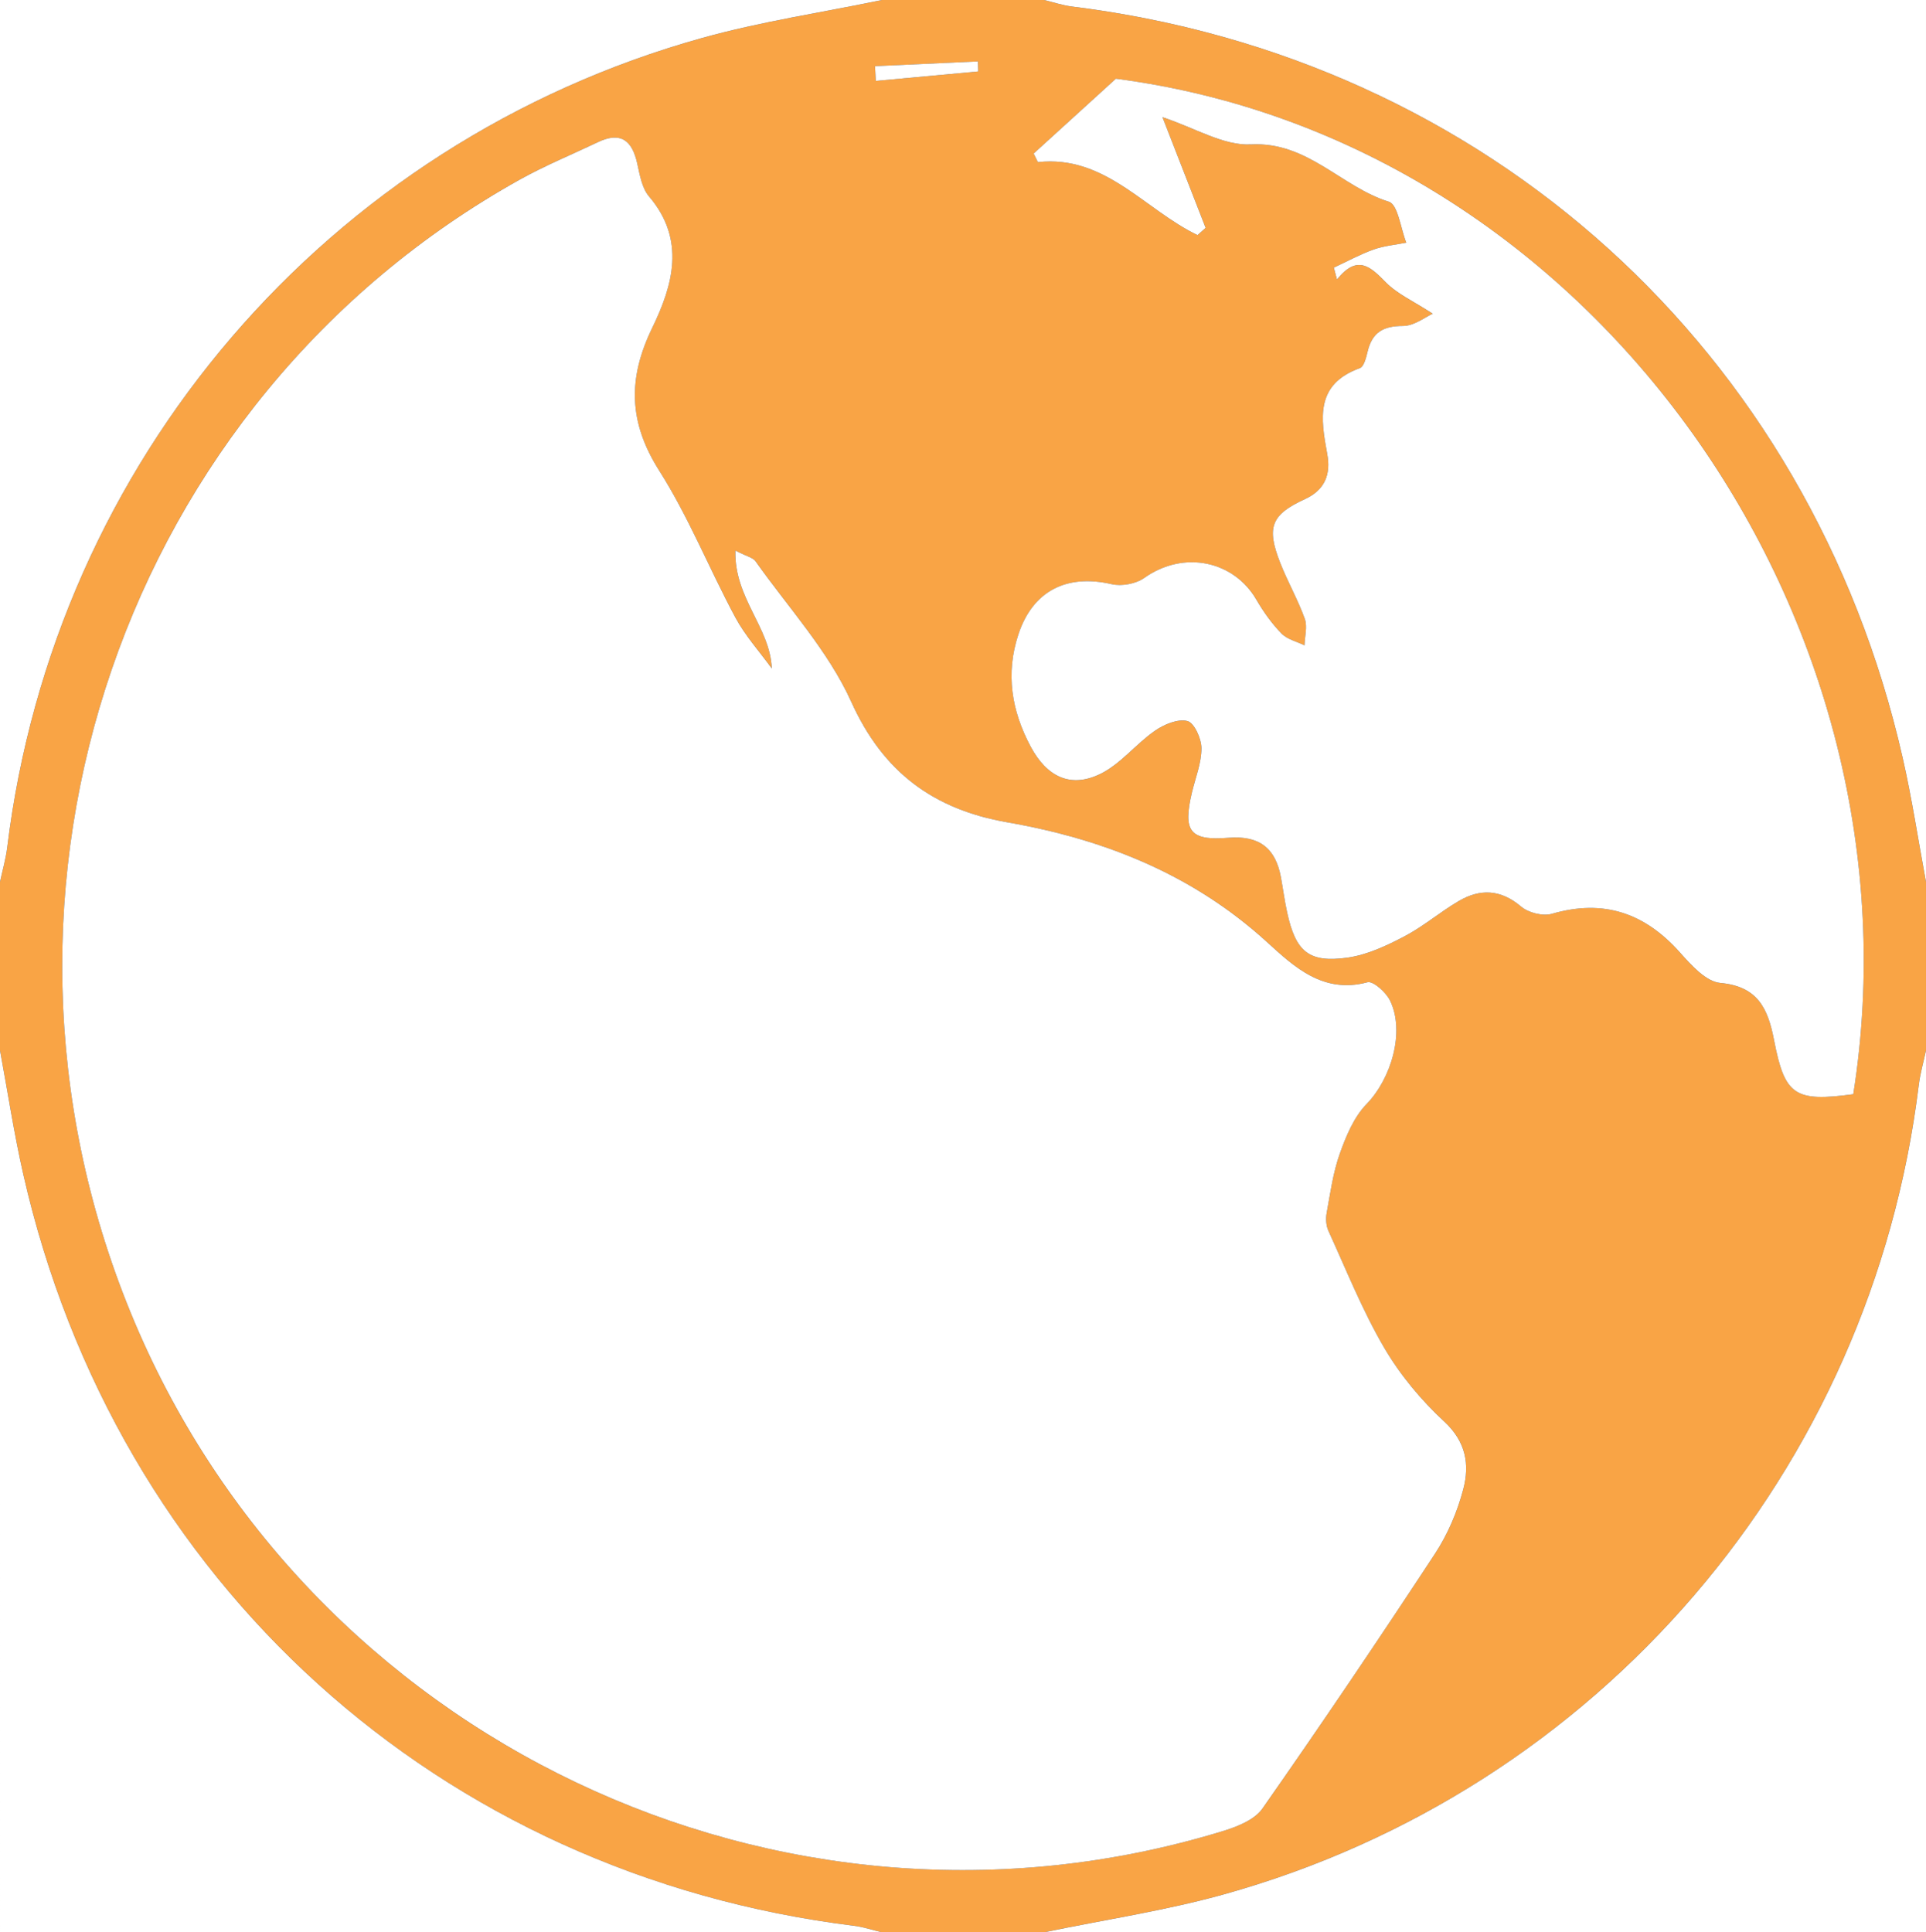 <?xml version="1.0" encoding="utf-8"?>
<!-- Generator: Adobe Illustrator 17.0.0, SVG Export Plug-In . SVG Version: 6.00 Build 0)  -->
<!DOCTYPE svg PUBLIC "-//W3C//DTD SVG 1.1//EN" "http://www.w3.org/Graphics/SVG/1.1/DTD/svg11.dtd">
<svg version="1.1" id="Layer_1" xmlns="http://www.w3.org/2000/svg" xmlns:xlink="http://www.w3.org/1999/xlink" x="0px" y="0px"
	 width="270.714px" height="271.626px" viewBox="0 0 270.714 271.626" enable-background="new 0 0 270.714 271.626"
	 xml:space="preserve">
<rect x="0" y="0" width="270.714" height="271.626" fill="#333333" stroke="none"/>
<g>
	<path fill="#F9A445" d="M123.963,0c7.596,0,15.192,0,22.787,0c1.309,0.311,2.602,0.751,3.929,0.915
		c58.317,7.226,103.728,48.264,116.766,105.642c1.307,5.753,2.189,11.602,3.268,17.406c0,7.9,0,15.799,0,23.699
		c-0.344,1.619-0.814,3.223-1.015,4.86c-6.644,54.26-44.958,99.054-97.645,113.761c-8.286,2.313-16.862,3.588-25.304,5.343
		c-7.596,0-15.192,0-22.787,0c-1.309-0.311-2.602-0.751-3.929-0.915C61.717,263.484,16.307,222.446,3.268,165.069
		C1.961,159.316,1.079,153.467,0,147.662c0-7.9,0-15.799,0-23.699c0.344-1.619,0.814-3.223,1.015-4.86
		C7.658,64.844,45.973,20.05,98.659,5.343C106.945,3.029,115.521,1.755,123.963,0z M108.482,93.971
		c-1.728-2.384-3.746-4.613-5.127-7.184c-3.662-6.819-6.552-14.101-10.682-20.606c-4.32-6.805-4.459-12.961-0.996-20.092
		c2.883-5.937,4.761-12.366-0.444-18.468c-1.004-1.177-1.308-3.048-1.667-4.659c-0.716-3.211-2.31-4.511-5.515-2.984
		c-3.667,1.747-7.445,3.293-10.985,5.267C17.475,56.248-6.059,124.783,18.34,184.457c24.56,60.067,91.369,91.887,153.389,72.985
		c2.064-0.629,4.57-1.585,5.705-3.205c8.275-11.807,16.34-23.764,24.255-35.817c1.801-2.743,3.159-5.936,3.99-9.113
		c0.896-3.423,0.393-6.631-2.669-9.467c-3.259-3.02-6.229-6.588-8.466-10.418c-3.046-5.215-5.306-10.893-7.825-16.408
		c-0.331-0.725-0.394-1.697-0.248-2.494c0.512-2.81,0.901-5.688,1.85-8.358c0.879-2.472,1.982-5.133,3.758-6.961
		c3.468-3.569,5.434-10.156,3.31-14.542c-0.562-1.16-2.378-2.801-3.177-2.585c-6.215,1.677-10.314-2.171-14.101-5.626
		c-10.455-9.538-22.858-14.469-36.526-16.859c-10.268-1.795-17.422-6.946-21.928-16.925c-3.234-7.163-8.853-13.253-13.471-19.778
		c-0.362-0.511-1.221-0.671-2.824-1.495C103.187,84.099,108.241,88.159,108.482,93.971z M260.495,153.814
		C270.998,87.43,224.103,19.822,156.849,11.065c-4.365,3.972-7.964,7.247-11.563,10.521c0.199,0.402,0.397,0.803,0.596,1.205
		c9.46-1.035,15.022,6.7,22.44,10.259c0.38-0.339,0.76-0.678,1.141-1.016c-1.892-4.85-3.783-9.701-6.068-15.56
		c4.546,1.494,8.556,4.029,12.425,3.829c8.003-0.413,12.698,5.974,19.392,8.054c1.29,0.401,1.66,3.763,2.454,5.759
		c-1.538,0.307-3.139,0.44-4.6,0.963c-1.919,0.688-3.728,1.682-5.584,2.545c0.147,0.554,0.295,1.108,0.442,1.662
		c2.896-3.58,4.705-1.791,6.867,0.403c1.622,1.646,3.894,2.651,6.595,4.409c-1.02,0.449-2.612,1.725-4.203,1.724
		c-2.769-0.002-4.304,0.918-4.947,3.571c-0.206,0.848-0.514,2.146-1.094,2.356c-6.304,2.283-5.507,7.086-4.587,12.082
		c0.512,2.779-0.262,5.014-3.136,6.333c-4.749,2.18-5.427,3.949-3.499,8.898c1.045,2.683,2.501,5.21,3.474,7.914
		c0.396,1.1,0,2.485-0.035,3.741c-1.098-0.537-2.438-0.838-3.239-1.663c-1.362-1.403-2.536-3.046-3.52-4.745
		c-3.127-5.398-10.101-7.064-15.767-3.066c-1.175,0.829-3.17,1.201-4.576,0.875c-6.319-1.468-11.088,0.935-13.11,7.042
		c-1.829,5.524-0.973,10.765,1.737,15.821c2.245,4.188,5.561,5.865,9.773,3.812c2.856-1.392,4.991-4.197,7.664-6.061
		c1.288-0.898,3.238-1.722,4.577-1.377c0.968,0.25,1.978,2.482,1.979,3.832c0.002,2.067-0.845,4.136-1.336,6.203
		c-1.295,5.453-0.344,6.816,5.139,6.381c4.331-0.344,6.613,1.461,7.364,5.565c0.3,1.642,0.518,3.301,0.873,4.931
		c1.204,5.517,3.044,7.119,8.508,6.346c2.742-0.388,5.448-1.663,7.945-2.968c2.674-1.398,5.014-3.419,7.624-4.958
		c3.035-1.79,5.922-1.693,8.808,0.754c1.03,0.873,3.064,1.383,4.337,1.014c7.274-2.111,13.06-0.109,18.004,5.45
		c1.571,1.766,3.642,4.082,5.657,4.267c5.336,0.49,6.714,3.685,7.564,8.082C250.864,154.018,252.283,154.915,260.495,153.814z
		 M137.491,10.044c-0.013-0.47-0.026-0.941-0.038-1.411c-4.822,0.222-9.644,0.444-14.466,0.667c0.038,0.692,0.076,1.383,0.114,2.075
		C127.897,10.931,132.694,10.487,137.491,10.044z"/>
	<path fill="#FFFFFF" d="M123.963,0c-8.442,1.755-17.018,3.029-25.304,5.343C45.973,20.05,7.658,64.844,1.015,119.104
		c-0.2,1.637-0.67,3.241-1.015,4.86C0,82.718,0,41.473,0,0C41.321,0,82.642,0,123.963,0z"/>
	<path fill="#FFFFFF" d="M270.714,123.963c-1.079-5.804-1.961-11.654-3.268-17.406C254.408,49.179,208.997,8.142,150.68,0.915
		c-1.327-0.164-2.62-0.604-3.929-0.915c41.245,0,82.491,0,123.963,0C270.714,41.321,270.714,82.642,270.714,123.963z"/>
	<path fill="#FFFFFF" d="M0,147.662c1.079,5.804,1.961,11.654,3.268,17.406c13.038,57.378,58.449,98.415,116.766,105.642
		c1.327,0.164,2.62,0.604,3.929,0.915c-41.245,0-82.491,0-123.963,0C0,230.305,0,188.984,0,147.662z"/>
	<path fill="#FFFFFF" d="M146.751,271.626c8.442-1.755,17.018-3.03,25.304-5.343c52.686-14.707,91.001-59.501,97.645-113.761
		c0.2-1.637,0.67-3.241,1.015-4.86c0,41.245,0,82.491,0,123.963C229.393,271.626,188.072,271.626,146.751,271.626z"/>
	<path fill="#FFFFFF" d="M108.482,93.971c-0.241-5.812-5.295-9.872-5.119-16.579c1.602,0.824,2.462,0.983,2.824,1.495
		c4.618,6.524,10.237,12.615,13.471,19.778c4.505,9.979,11.659,15.13,21.928,16.925c13.668,2.39,26.071,7.321,36.526,16.859
		c3.787,3.455,7.885,7.303,14.101,5.626c0.799-0.216,2.616,1.425,3.177,2.585c2.123,4.387,0.158,10.974-3.31,14.542
		c-1.776,1.828-2.879,4.489-3.758,6.961c-0.95,2.67-1.338,5.548-1.85,8.358c-0.145,0.797-0.083,1.769,0.248,2.494
		c2.519,5.515,4.779,11.193,7.825,16.408c2.237,3.83,5.207,7.398,8.466,10.418c3.061,2.836,3.565,6.044,2.669,9.467
		c-0.831,3.177-2.189,6.37-3.99,9.113c-7.915,12.052-15.98,24.01-24.255,35.817c-1.135,1.62-3.641,2.576-5.705,3.205
		C109.71,276.344,42.9,244.523,18.34,184.457C-6.059,124.783,17.475,56.248,73.066,25.245c3.54-1.974,7.318-3.521,10.985-5.267
		c3.205-1.527,4.8-0.228,5.515,2.984c0.359,1.611,0.663,3.482,1.667,4.659c5.205,6.102,3.327,12.531,0.444,18.468
		c-3.463,7.132-3.324,13.288,0.996,20.092c4.13,6.505,7.02,13.788,10.682,20.606C104.736,89.358,106.754,91.586,108.482,93.971z"/>
	<path fill="#FFFFFF" d="M260.495,153.814c-8.212,1.101-9.631,0.205-11.131-7.562c-0.849-4.397-2.227-7.592-7.564-8.082
		c-2.015-0.185-4.086-2.501-5.657-4.267c-4.944-5.558-10.73-7.561-18.004-5.45c-1.273,0.369-3.307-0.14-4.337-1.014
		c-2.886-2.447-5.772-2.544-8.808-0.754c-2.61,1.539-4.95,3.56-7.624,4.958c-2.497,1.305-5.203,2.58-7.945,2.968
		c-5.464,0.773-7.304-0.829-8.508-6.346c-0.356-1.63-0.573-3.289-0.873-4.931c-0.751-4.104-3.033-5.909-7.364-5.565
		c-5.483,0.435-6.434-0.928-5.139-6.381c0.491-2.067,1.338-4.136,1.336-6.203c-0.002-1.349-1.012-3.582-1.979-3.832
		c-1.34-0.346-3.289,0.479-4.577,1.377c-2.673,1.864-4.808,4.669-7.664,6.061c-4.212,2.053-7.528,0.375-9.773-3.812
		c-2.71-5.055-3.567-10.297-1.737-15.821c2.023-6.107,6.792-8.51,13.11-7.042c1.406,0.327,3.402-0.046,4.576-0.875
		c5.666-3.998,12.64-2.332,15.767,3.066c0.984,1.698,2.159,3.342,3.52,4.745c0.801,0.825,2.141,1.126,3.239,1.663
		c0.035-1.256,0.431-2.641,0.035-3.741c-0.973-2.704-2.429-5.231-3.474-7.914c-1.928-4.95-1.251-6.718,3.499-8.898
		c2.874-1.319,3.647-3.554,3.136-6.333c-0.92-4.995-1.717-9.799,4.587-12.082c0.581-0.21,0.889-1.508,1.094-2.356
		c0.643-2.653,2.178-3.573,4.947-3.571c1.591,0.001,3.183-1.274,4.203-1.724c-2.701-1.758-4.973-2.763-6.595-4.409
		c-2.162-2.194-3.971-3.983-6.867-0.403c-0.147-0.554-0.295-1.108-0.442-1.662c1.856-0.863,3.665-1.858,5.584-2.545
		c1.461-0.523,3.061-0.656,4.6-0.963c-0.794-1.996-1.164-5.358-2.454-5.759c-6.694-2.08-11.39-8.467-19.392-8.054
		c-3.869,0.199-7.879-2.335-12.425-3.829c2.285,5.859,4.177,10.71,6.068,15.56c-0.38,0.339-0.76,0.678-1.141,1.016
		c-7.418-3.559-12.981-11.294-22.44-10.259c-0.199-0.402-0.397-0.803-0.596-1.205c3.599-3.275,7.198-6.55,11.563-10.521
		C224.103,19.822,270.998,87.43,260.495,153.814z"/>
	<path fill="#FFFFFF" d="M137.491,10.044c-4.797,0.443-9.593,0.887-14.39,1.33c-0.038-0.692-0.076-1.383-0.114-2.075
		c4.822-0.222,9.644-0.444,14.466-0.667C137.465,9.103,137.478,9.574,137.491,10.044z"/>
</g>
</svg>
